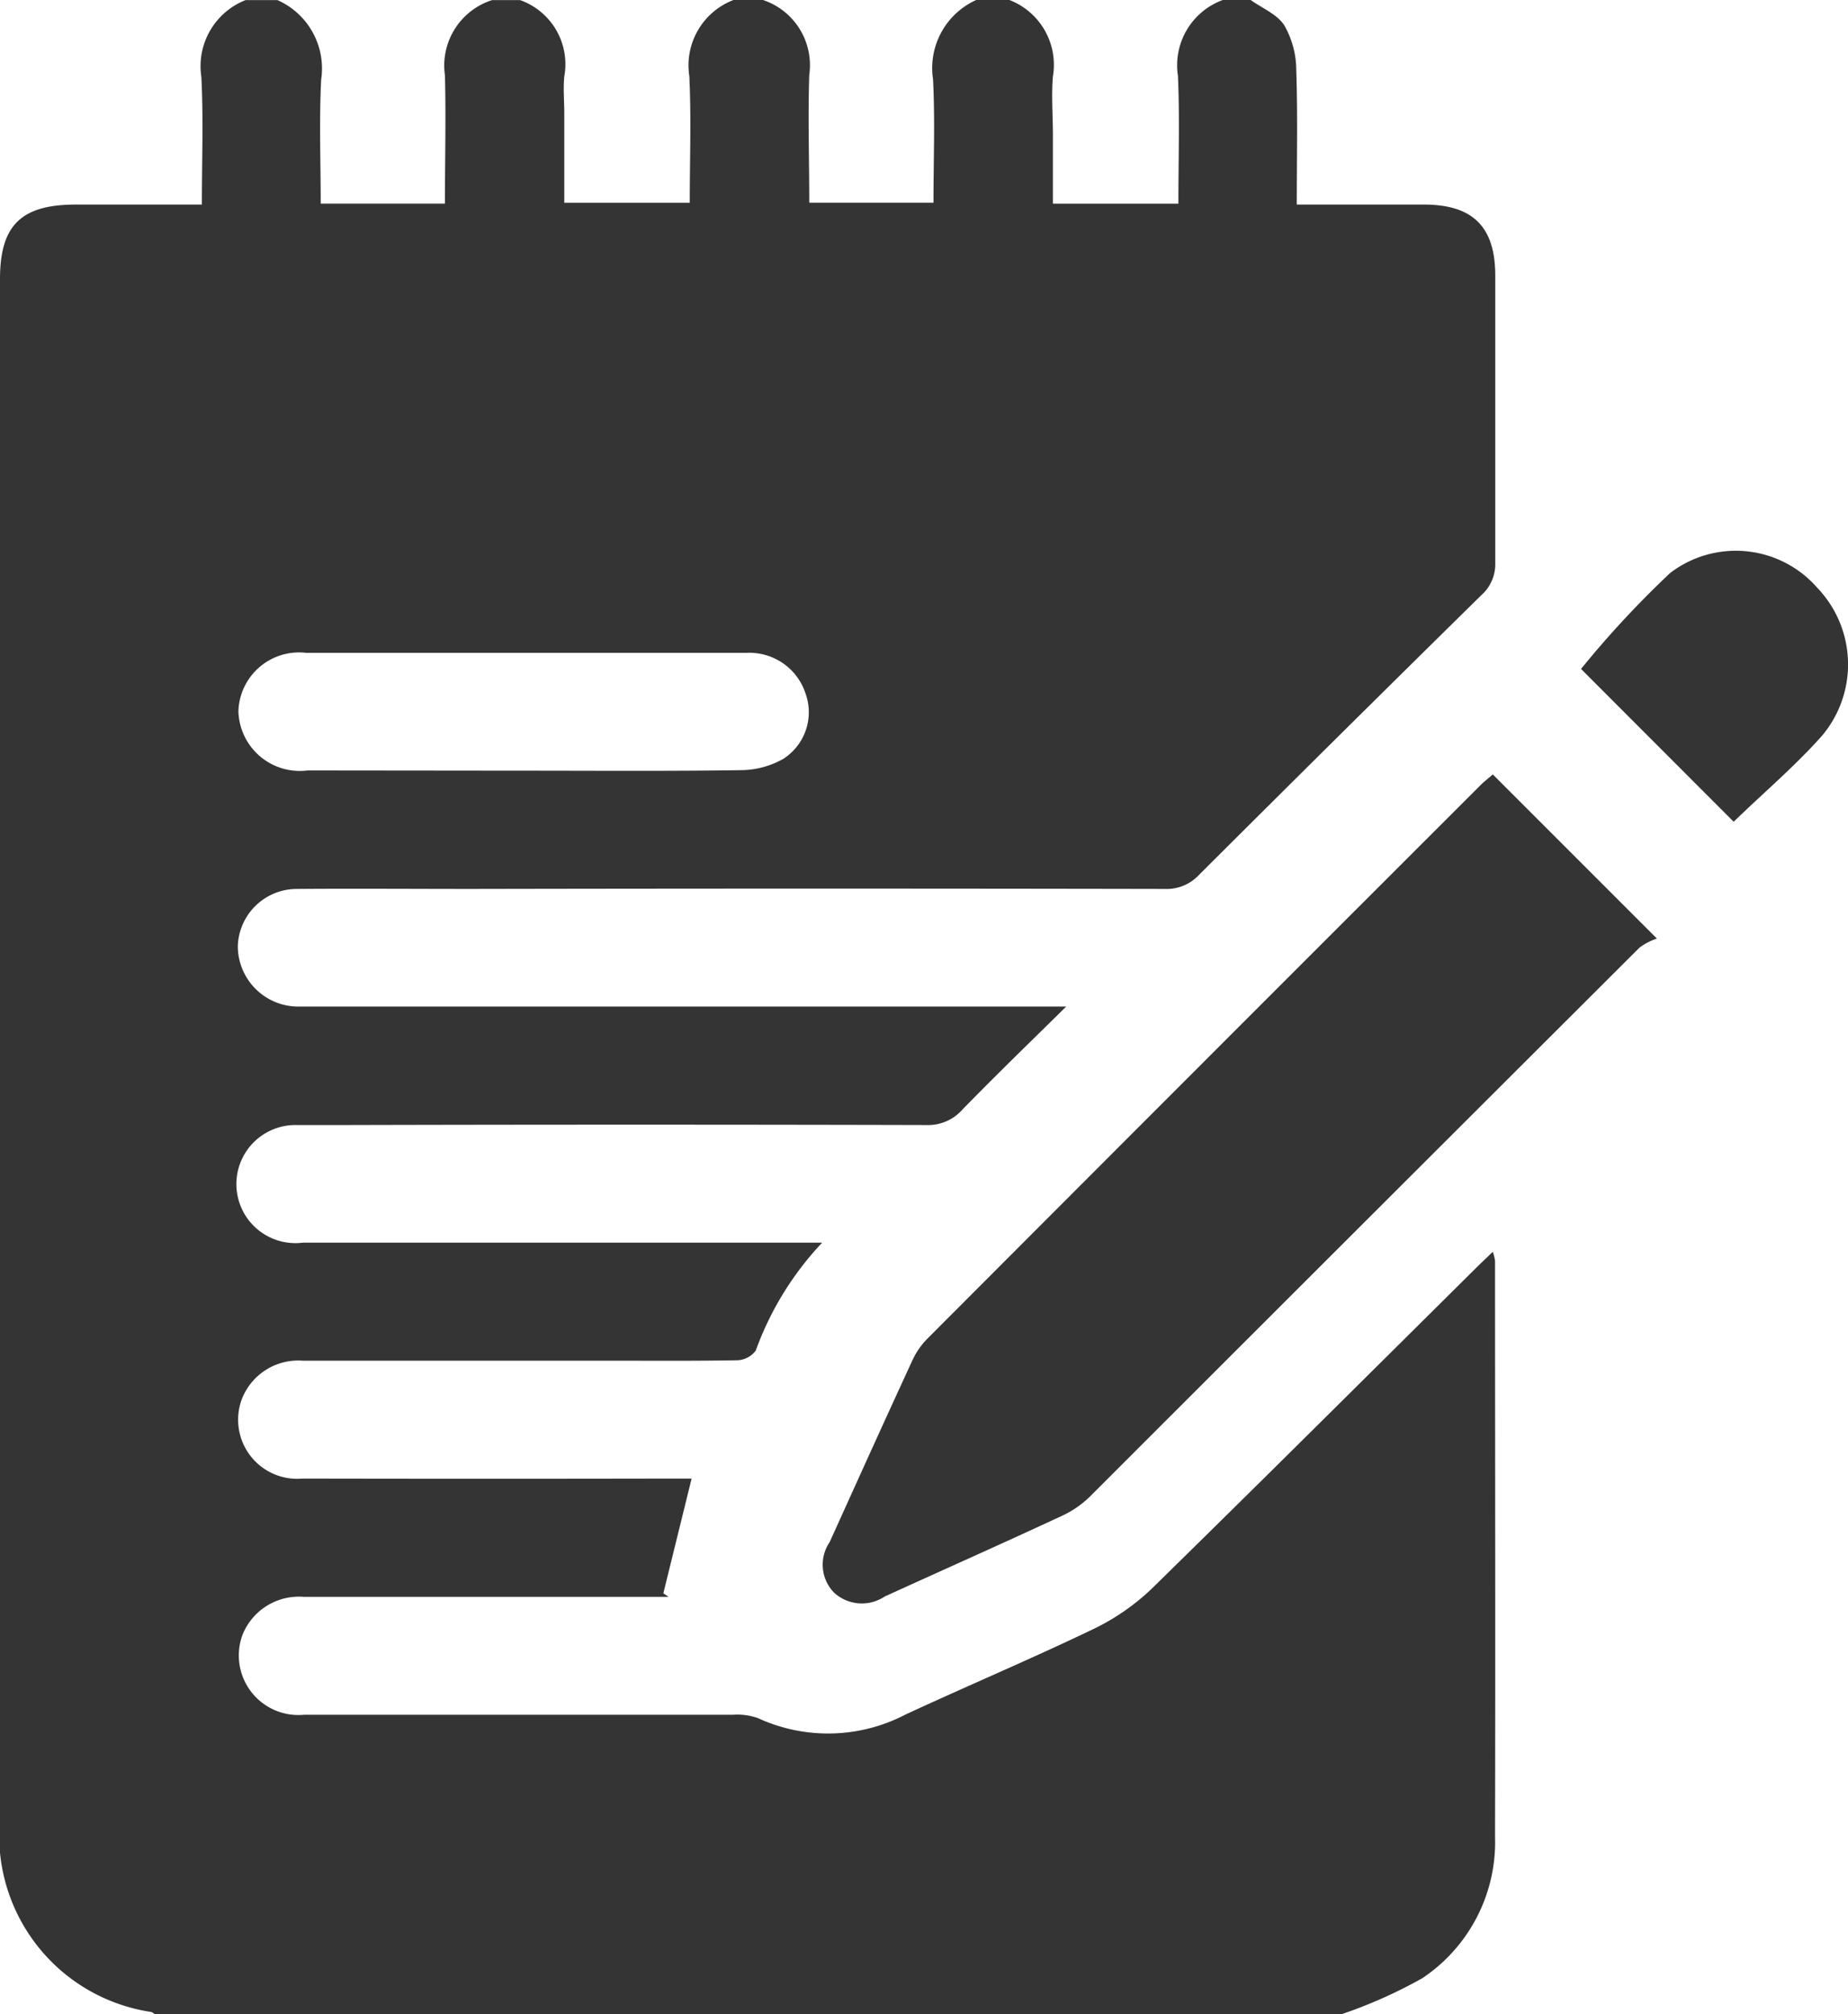 <svg id="notepad" xmlns="http://www.w3.org/2000/svg" width="25.037" height="27.28" viewBox="0 0 25.037 27.28">
  <path id="Caminho_8361" data-name="Caminho 8361" d="M37.56,33.218h.377c.157.112.361.194.457.345a1.23,1.23,0,0,1,.161.6c.02.6.007,1.2.007,1.826h1.722c.663,0,.967.3.967.962,0,1.3,0,2.593,0,3.889a.561.561,0,0,1-.189.44q-1.918,1.887-3.823,3.787a.6.6,0,0,1-.468.192q-4.694-.009-9.389,0c-.789,0-1.578-.006-2.367,0a.8.8,0,0,0-.8.777.82.82,0,0,0,.791.816c.08,0,.161,0,.242,0H35.438c-.512.505-.968.945-1.41,1.4a.62.62,0,0,1-.489.205q-3.928-.01-7.855,0c-.224,0-.449,0-.672,0A.8.8,0,1,0,25.1,50.05q3.376,0,6.752,0h.28a4.216,4.216,0,0,0-.9,1.462.326.326,0,0,1-.247.131c-.574.011-1.148.006-1.722.006q-2.085,0-4.17,0a.819.819,0,0,0-.824.522.8.8,0,0,0,.819,1.075q2.515.005,5.031,0h.244L29.98,54.8l.071.048h-.288q-2.327,0-4.654,0a.823.823,0,0,0-.83.513.807.807,0,0,0,.834,1.084q2.905,0,5.811,0a.843.843,0,0,1,.339.046,2.27,2.27,0,0,0,2-.05c.835-.387,1.684-.745,2.514-1.143a3.079,3.079,0,0,0,.81-.551C38.065,53.3,39.531,51.84,41,50.384c.065-.064.132-.127.218-.21a.706.706,0,0,1,.03.119c0,2.6.006,5.2,0,7.806a2.217,2.217,0,0,1-.986,1.915,6.479,6.479,0,0,1-1.087.485H23.087a.169.169,0,0,0-.045-.028,2.417,2.417,0,0,1-2.049-2.623q0-10.425,0-20.85c0-.728.286-1.009,1.027-1.009h1.708c0-.6.022-1.165-.007-1.729a.962.962,0,0,1,.6-1.041h.43a1.013,1.013,0,0,1,.593,1.079c-.028.555-.006,1.113-.006,1.678h1.683c0-.589.015-1.164,0-1.738a.931.931,0,0,1,.64-1.019h.377a.921.921,0,0,1,.6,1.034c-.016.167,0,.336,0,.5v1.212h1.7c0-.586.021-1.152-.006-1.717a.948.948,0,0,1,.609-1.034h.377a.931.931,0,0,1,.639,1.019c-.019.574,0,1.149,0,1.731h1.683c0-.571.022-1.122-.006-1.671a1.012,1.012,0,0,1,.594-1.079h.43a.941.941,0,0,1,.6,1.039c-.022.264,0,.531,0,.8v.924h1.7c0-.585.019-1.159-.006-1.731A.941.941,0,0,1,37.56,33.218Zm-9.5,10.439c.994,0,1.989.008,2.983-.007A1.185,1.185,0,0,0,31.6,43.5a.749.749,0,0,0,.307-.887.8.8,0,0,0-.8-.552q-2.983,0-5.966,0a.822.822,0,0,0-.918.793.832.832,0,0,0,.937.8Z" transform="translate(-20.993 -33.218)" fill="#343434" fill-rule="evenodd"/>
  <path id="Caminho_8362" data-name="Caminho 8362" d="M178.945,176.592l2.223,2.223a.843.843,0,0,0-.236.123q-3.722,3.713-7.44,7.43a1.333,1.333,0,0,1-.371.26c-.8.373-1.612.733-2.416,1.1a.557.557,0,0,1-.685-.053.543.543,0,0,1-.06-.684c.372-.822.744-1.645,1.122-2.464a1.03,1.03,0,0,1,.2-.29q3.759-3.766,7.524-7.527C178.855,176.667,178.907,176.625,178.945,176.592Z" transform="translate(-158.72 -166.102)" fill="#343434" fill-rule="evenodd"/>
  <path id="Caminho_8363" data-name="Caminho 8363" d="M322.4,141.227l-2.068-2.07a13.346,13.346,0,0,1,1.208-1.3,1.465,1.465,0,0,1,1.992.2,1.5,1.5,0,0,1,.064,2.006C323.227,140.478,322.8,140.838,322.4,141.227Z" transform="translate(-298.912 -130.096)" fill="#343434" fill-rule="evenodd"/>
</svg>
